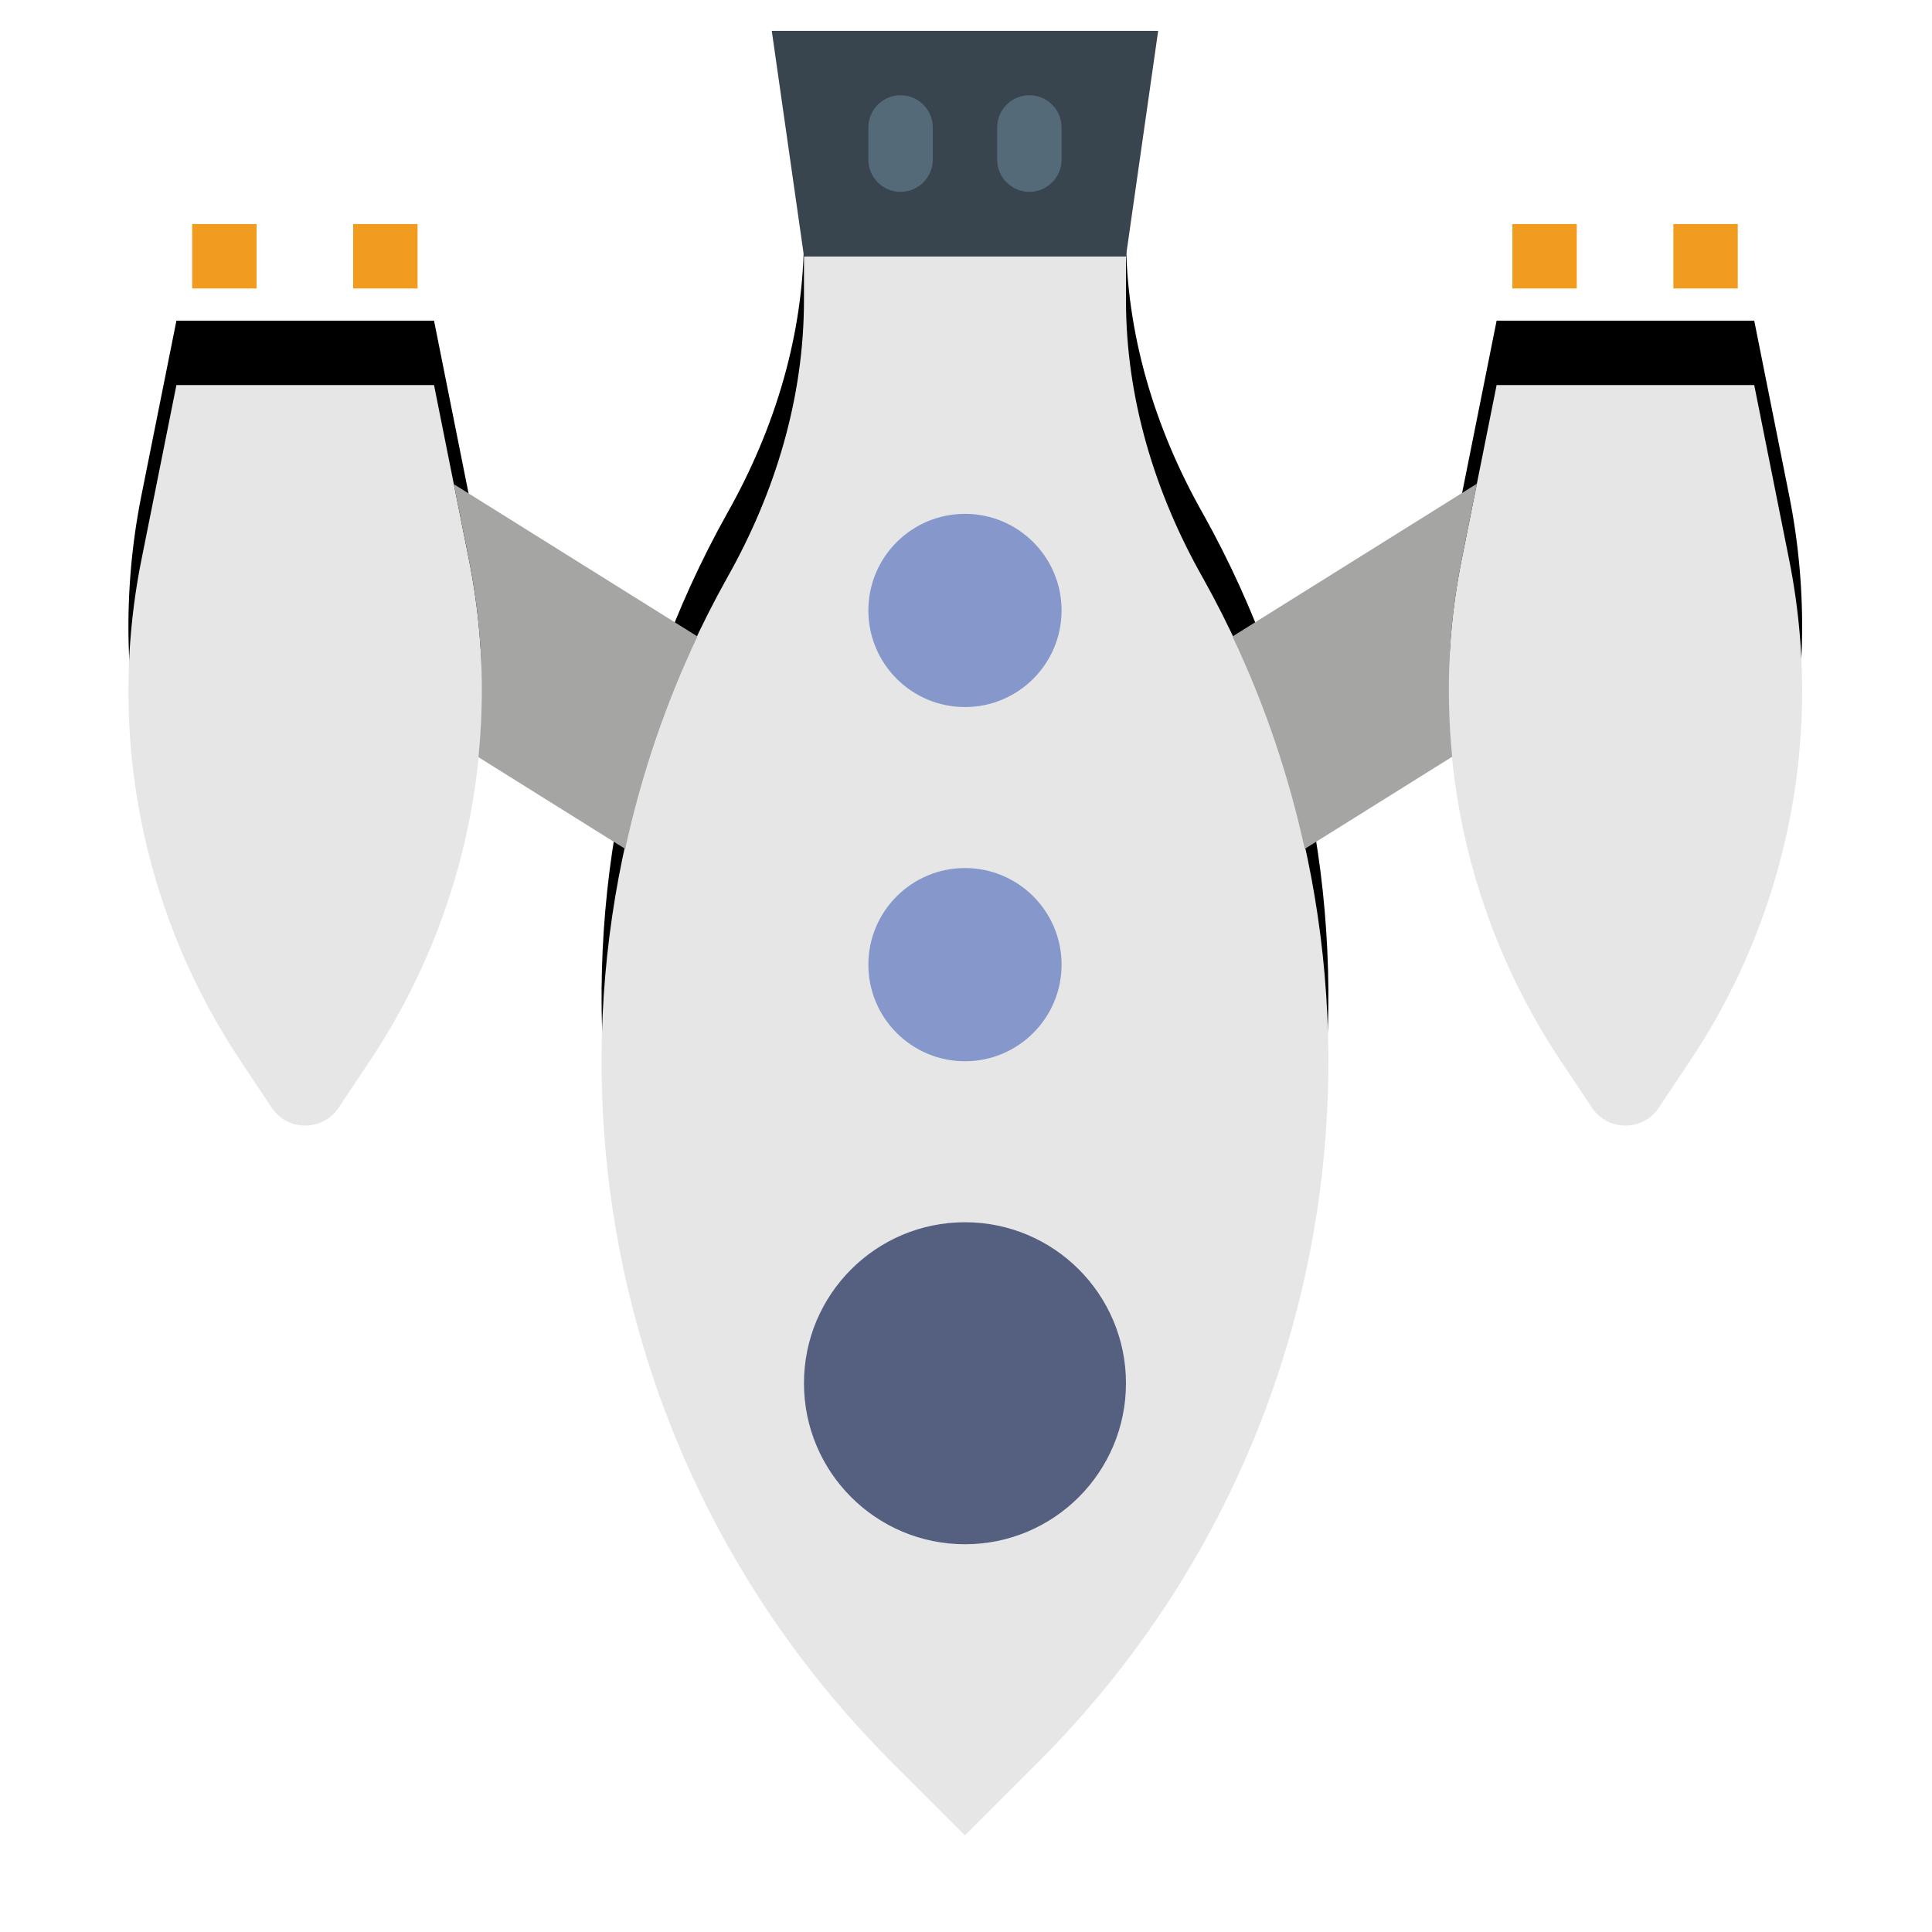 <?xml version="1.0" encoding="UTF-8" standalone="no"?>
<svg width="60px" height="60px" viewBox="0 0 60 60" version="1.1" xmlns="http://www.w3.org/2000/svg" xmlns:xlink="http://www.w3.org/1999/xlink">
    <!-- Generator: Sketch 39.1 (31720) - http://www.bohemiancoding.com/sketch -->
    <title>space-ship-1</title>
    <desc>Created with Sketch.</desc>
    <defs>
        <path d="M50.521,45.042 L42.521,45.042 L41.435,39.609 C40.834,36.601 40.907,33.498 41.651,30.522 L41.651,30.522 C42.227,28.219 43.194,26.031 44.512,24.056 L45.482,22.601 C45.977,21.859 47.067,21.859 47.562,22.601 L48.532,24.056 C49.849,26.032 50.817,28.219 51.393,30.522 L51.393,30.522 C52.137,33.497 52.211,36.601 51.609,39.609 L50.521,45.042 L50.521,45.042 Z" id="path-1"></path>
        <filter x="-50%" y="-50%" width="200%" height="200%" filterUnits="objectBoundingBox" id="filter-2">
            <feOffset dx="0" dy="2" in="SourceAlpha" result="shadowOffsetOuter1"></feOffset>
            <feGaussianBlur stdDeviation="2" in="shadowOffsetOuter1" result="shadowBlurOuter1"></feGaussianBlur>
            <feColorMatrix values="0 0 0 0 0   0 0 0 0 0   0 0 0 0 0  0 0 0 0.5 0" type="matrix" in="shadowBlurOuter1"></feColorMatrix>
        </filter>
        <path d="M9.521,45.042 L1.521,45.042 L0.435,39.609 C-0.166,36.601 -0.093,33.498 0.651,30.522 L0.651,30.522 C1.227,28.219 2.194,26.031 3.512,24.056 L4.482,22.601 C4.977,21.859 6.067,21.859 6.562,22.601 L7.532,24.056 C8.849,26.032 9.817,28.219 10.393,30.522 L10.393,30.522 C11.137,33.497 11.211,36.601 10.609,39.609 L9.521,45.042 L9.521,45.042 Z" id="path-3"></path>
        <filter x="-50%" y="-50%" width="200%" height="200%" filterUnits="objectBoundingBox" id="filter-4">
            <feOffset dx="0" dy="2" in="SourceAlpha" result="shadowOffsetOuter1"></feOffset>
            <feGaussianBlur stdDeviation="2" in="shadowOffsetOuter1" result="shadowBlurOuter1"></feGaussianBlur>
            <feColorMatrix values="0 0 0 0 0   0 0 0 0 0   0 0 0 0 0  0 0 0 0.5 0" type="matrix" in="shadowBlurOuter1"></feColorMatrix>
        </filter>
        <path d="M28.299,2.267 L26.032,0 L23.765,2.267 C13.803,12.229 12.093,27.318 18.636,39.04 C18.641,39.049 18.646,39.058 18.651,39.066 C20.143,41.706 21.032,44.646 21.032,47.678 L21.032,49.041 L31.032,49.041 L31.032,47.678 C31.032,44.645 31.923,41.706 33.413,39.065 C33.417,39.057 33.422,39.049 33.426,39.042 C39.971,27.32 38.261,12.229 28.299,2.267 L28.299,2.267 Z" id="path-5"></path>
        <filter x="-50%" y="-50%" width="200%" height="200%" filterUnits="objectBoundingBox" id="filter-6">
            <feOffset dx="0" dy="2" in="SourceAlpha" result="shadowOffsetOuter1"></feOffset>
            <feGaussianBlur stdDeviation="2.5" in="shadowOffsetOuter1" result="shadowBlurOuter1"></feGaussianBlur>
            <feColorMatrix values="0 0 0 0 0   0 0 0 0 0   0 0 0 0 0  0 0 0 0.5 0" type="matrix" in="shadowBlurOuter1"></feColorMatrix>
        </filter>
    </defs>
    <g id="Page-1" stroke="none" stroke-width="1" fill="none" fill-rule="evenodd">
        <g id="space-ship-1" transform="translate(29.5, 28.5) rotate(180) translate(-29.5, -28.5) translate(3, 0)">
            <g id="Group">
                <g id="Shape">
                    <use fill="black" fill-opacity="1" filter="url(#filter-2)" xlink:href="#path-1"></use>
                    <use fill="#E6E6E6" fill-rule="evenodd" xlink:href="#path-1"></use>
                </g>
                <g id="Shape">
                    <use fill="black" fill-opacity="1" filter="url(#filter-4)" xlink:href="#path-3"></use>
                    <use fill="#E6E6E6" fill-rule="evenodd" xlink:href="#path-3"></use>
                </g>
                <g id="Shape">
                    <use fill="black" fill-opacity="1" filter="url(#filter-6)" xlink:href="#path-5"></use>
                    <use fill="#E6E6E6" fill-rule="evenodd" xlink:href="#path-5"></use>
                </g>
                <path d="M3.032,48.042 L3.032,50.042" id="Shape" stroke="#F29C1F" stroke-width="2"></path>
                <path d="M8.032,48.042 L8.032,50.042" id="Shape" stroke="#F29C1F" stroke-width="2"></path>
                <path d="M44.032,48.042 L44.032,50.042" id="Shape" stroke="#F29C1F" stroke-width="2"></path>
                <path d="M49.032,48.042 L49.032,50.042" id="Shape" stroke="#F29C1F" stroke-width="2"></path>
                <g transform="translate(10, 30)" id="Shape" fill="#A5A5A4">
                    <path d="M26.584,0.637 C26.09,2.897 25.348,5.111 24.341,7.235 L31.905,11.963 L31.434,9.61 C31.03,7.589 30.938,5.526 31.142,3.486 L26.584,0.637 L26.584,0.637 Z"></path>
                    <path d="M5.48,0.637 L0.901,3.499 C1.103,5.534 1.011,7.593 0.608,9.609 L0.134,11.978 L7.724,7.234 C6.716,5.111 5.973,2.897 5.48,0.637 L5.48,0.637 Z"></path>
                </g>
                <circle id="Oval" fill="#556080" cx="26.032" cy="14.042" r="5"></circle>
                <circle id="Oval" fill="#8697CB" cx="26.032" cy="27.042" r="3"></circle>
                <circle id="Oval" fill="#8697CB" cx="26.032" cy="38.042" r="3"></circle>
                <polygon id="Shape" fill="#38454F" points="32.032 56.042 20.032 56.042 21.032 49.042 31.032 49.042"></polygon>
                <path d="M24.032,54.042 C23.48,54.042 23.032,53.594 23.032,53.042 L23.032,52.042 C23.032,51.49 23.48,51.042 24.032,51.042 C24.584,51.042 25.032,51.49 25.032,52.042 L25.032,53.042 C25.032,53.594 24.584,54.042 24.032,54.042 L24.032,54.042 Z" id="Shape" fill="#546A79"></path>
                <path d="M28.032,54.042 C27.48,54.042 27.032,53.594 27.032,53.042 L27.032,52.042 C27.032,51.49 27.48,51.042 28.032,51.042 C28.584,51.042 29.032,51.49 29.032,52.042 L29.032,53.042 C29.032,53.594 28.584,54.042 28.032,54.042 L28.032,54.042 Z" id="Shape" fill="#546A79"></path>
            </g>
        </g>
    </g>
</svg>